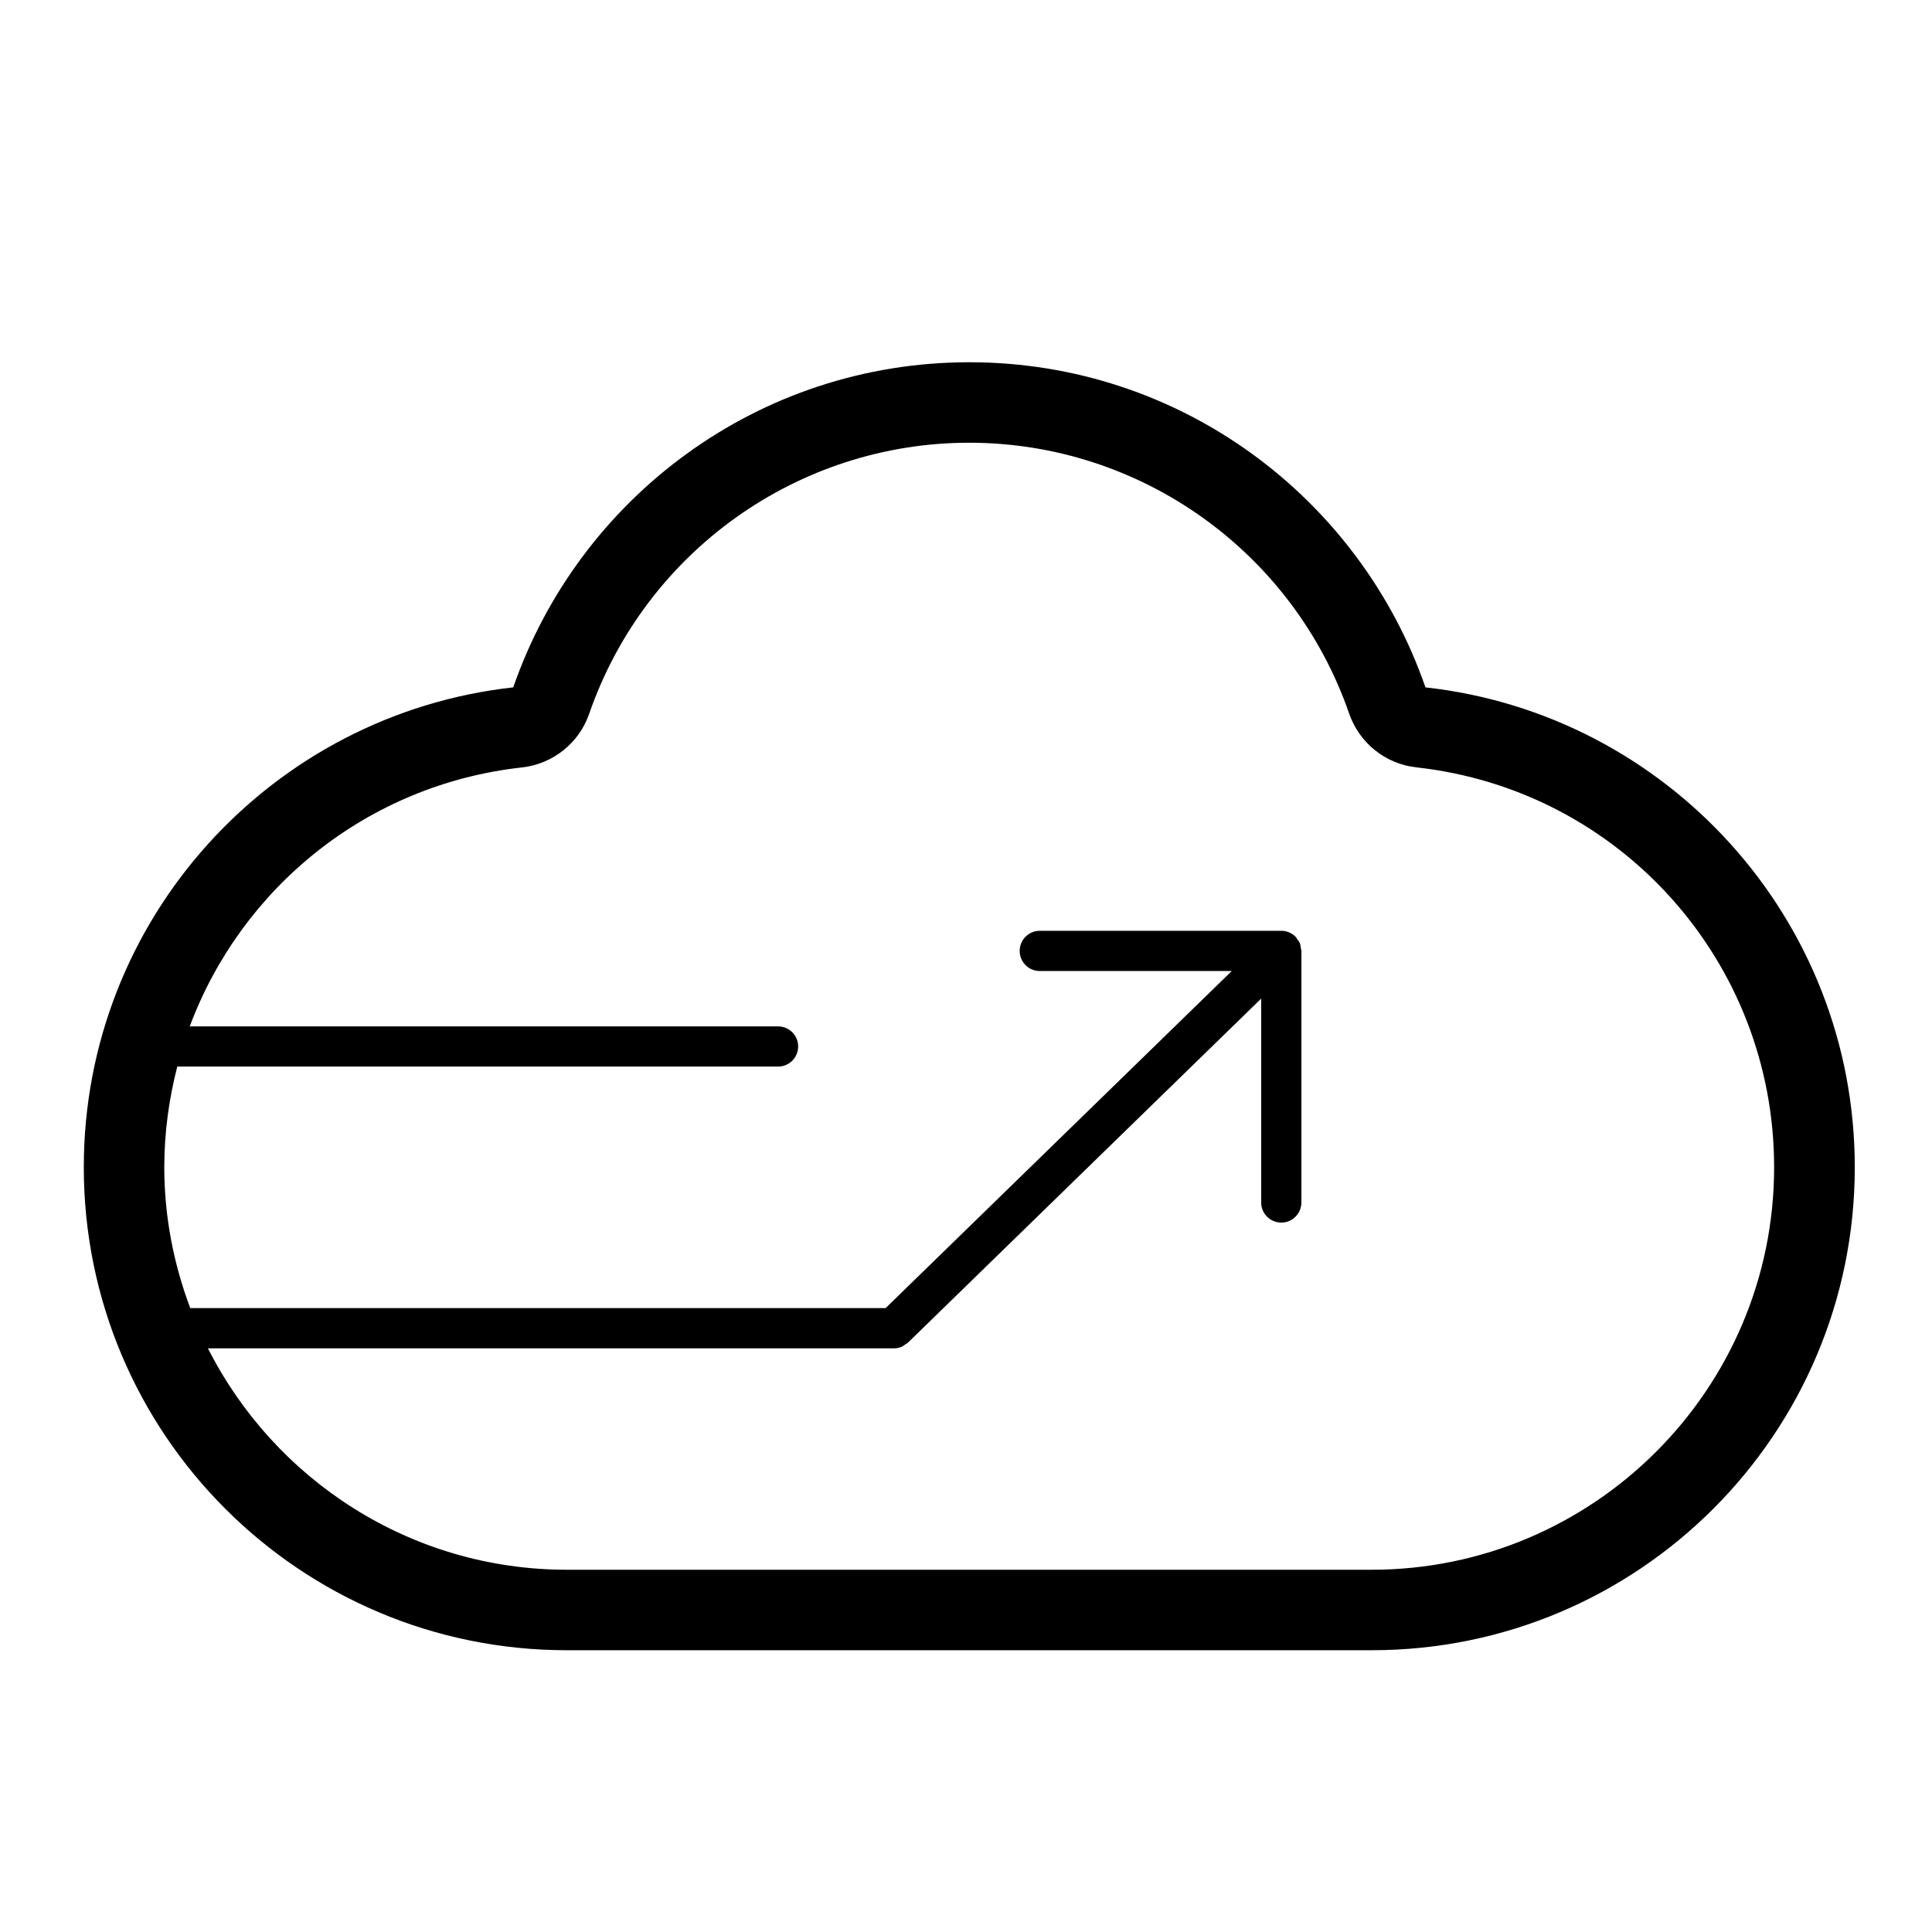 <!-- Generated by IcoMoon.io -->
<svg version="1.1" xmlns="http://www.w3.org/2000/svg" width="32" height="32" viewBox="0 0 32 32">
<path d="M23.61 11.385c-1.085-3.133-4.053-5.385-7.555-5.385s-6.469 2.253-7.554 5.385c-4 0.442-7.113 3.83-7.113 7.948 0 4.418 3.582 8 8 8h13.334c4.418-0.001 7.999-3.582 7.999-8 0-4.118-3.112-7.506-7.112-7.948zM22.722 26h-13.333c-2.596 0-4.845-1.495-5.945-3.667h11.362c0.043 0 0.086-0.009 0.126-0.025 0.026-0.011 0.047-0.029 0.069-0.045 0.012-0.009 0.026-0.013 0.037-0.024l0.003-0.003c0 0 0 0 0.001-0.001l5.847-5.695v3.377c0 0.184 0.149 0.333 0.333 0.333s0.333-0.149 0.333-0.333v-4.167c0-0.014-0.006-0.025-0.008-0.039-0.003-0.029-0.006-0.059-0.017-0.087s-0.030-0.051-0.049-0.075c-0.008-0.010-0.011-0.023-0.021-0.032l-0.001-0.001c-0.031-0.031-0.067-0.056-0.107-0.073-0.041-0.017-0.085-0.026-0.129-0.026h-4.001c-0.184 0-0.333 0.149-0.333 0.333s0.149 0.333 0.333 0.333h3.18l-5.733 5.583h-11.518c-0.273-0.727-0.43-1.511-0.43-2.333 0-0.575 0.078-1.133 0.215-1.667h9.951c0.184 0 0.333-0.149 0.333-0.333s-0.149-0.333-0.333-0.333h-9.744c0.856-2.295 2.939-4.006 5.503-4.289 0.512-0.057 0.945-0.403 1.113-0.889 0.929-2.685 3.459-4.489 6.294-4.489s5.365 1.803 6.294 4.488c0.169 0.487 0.602 0.833 1.113 0.889 3.378 0.373 5.925 3.221 5.925 6.623 0.001 3.677-2.99 6.667-6.666 6.667z"></path>
</svg>
